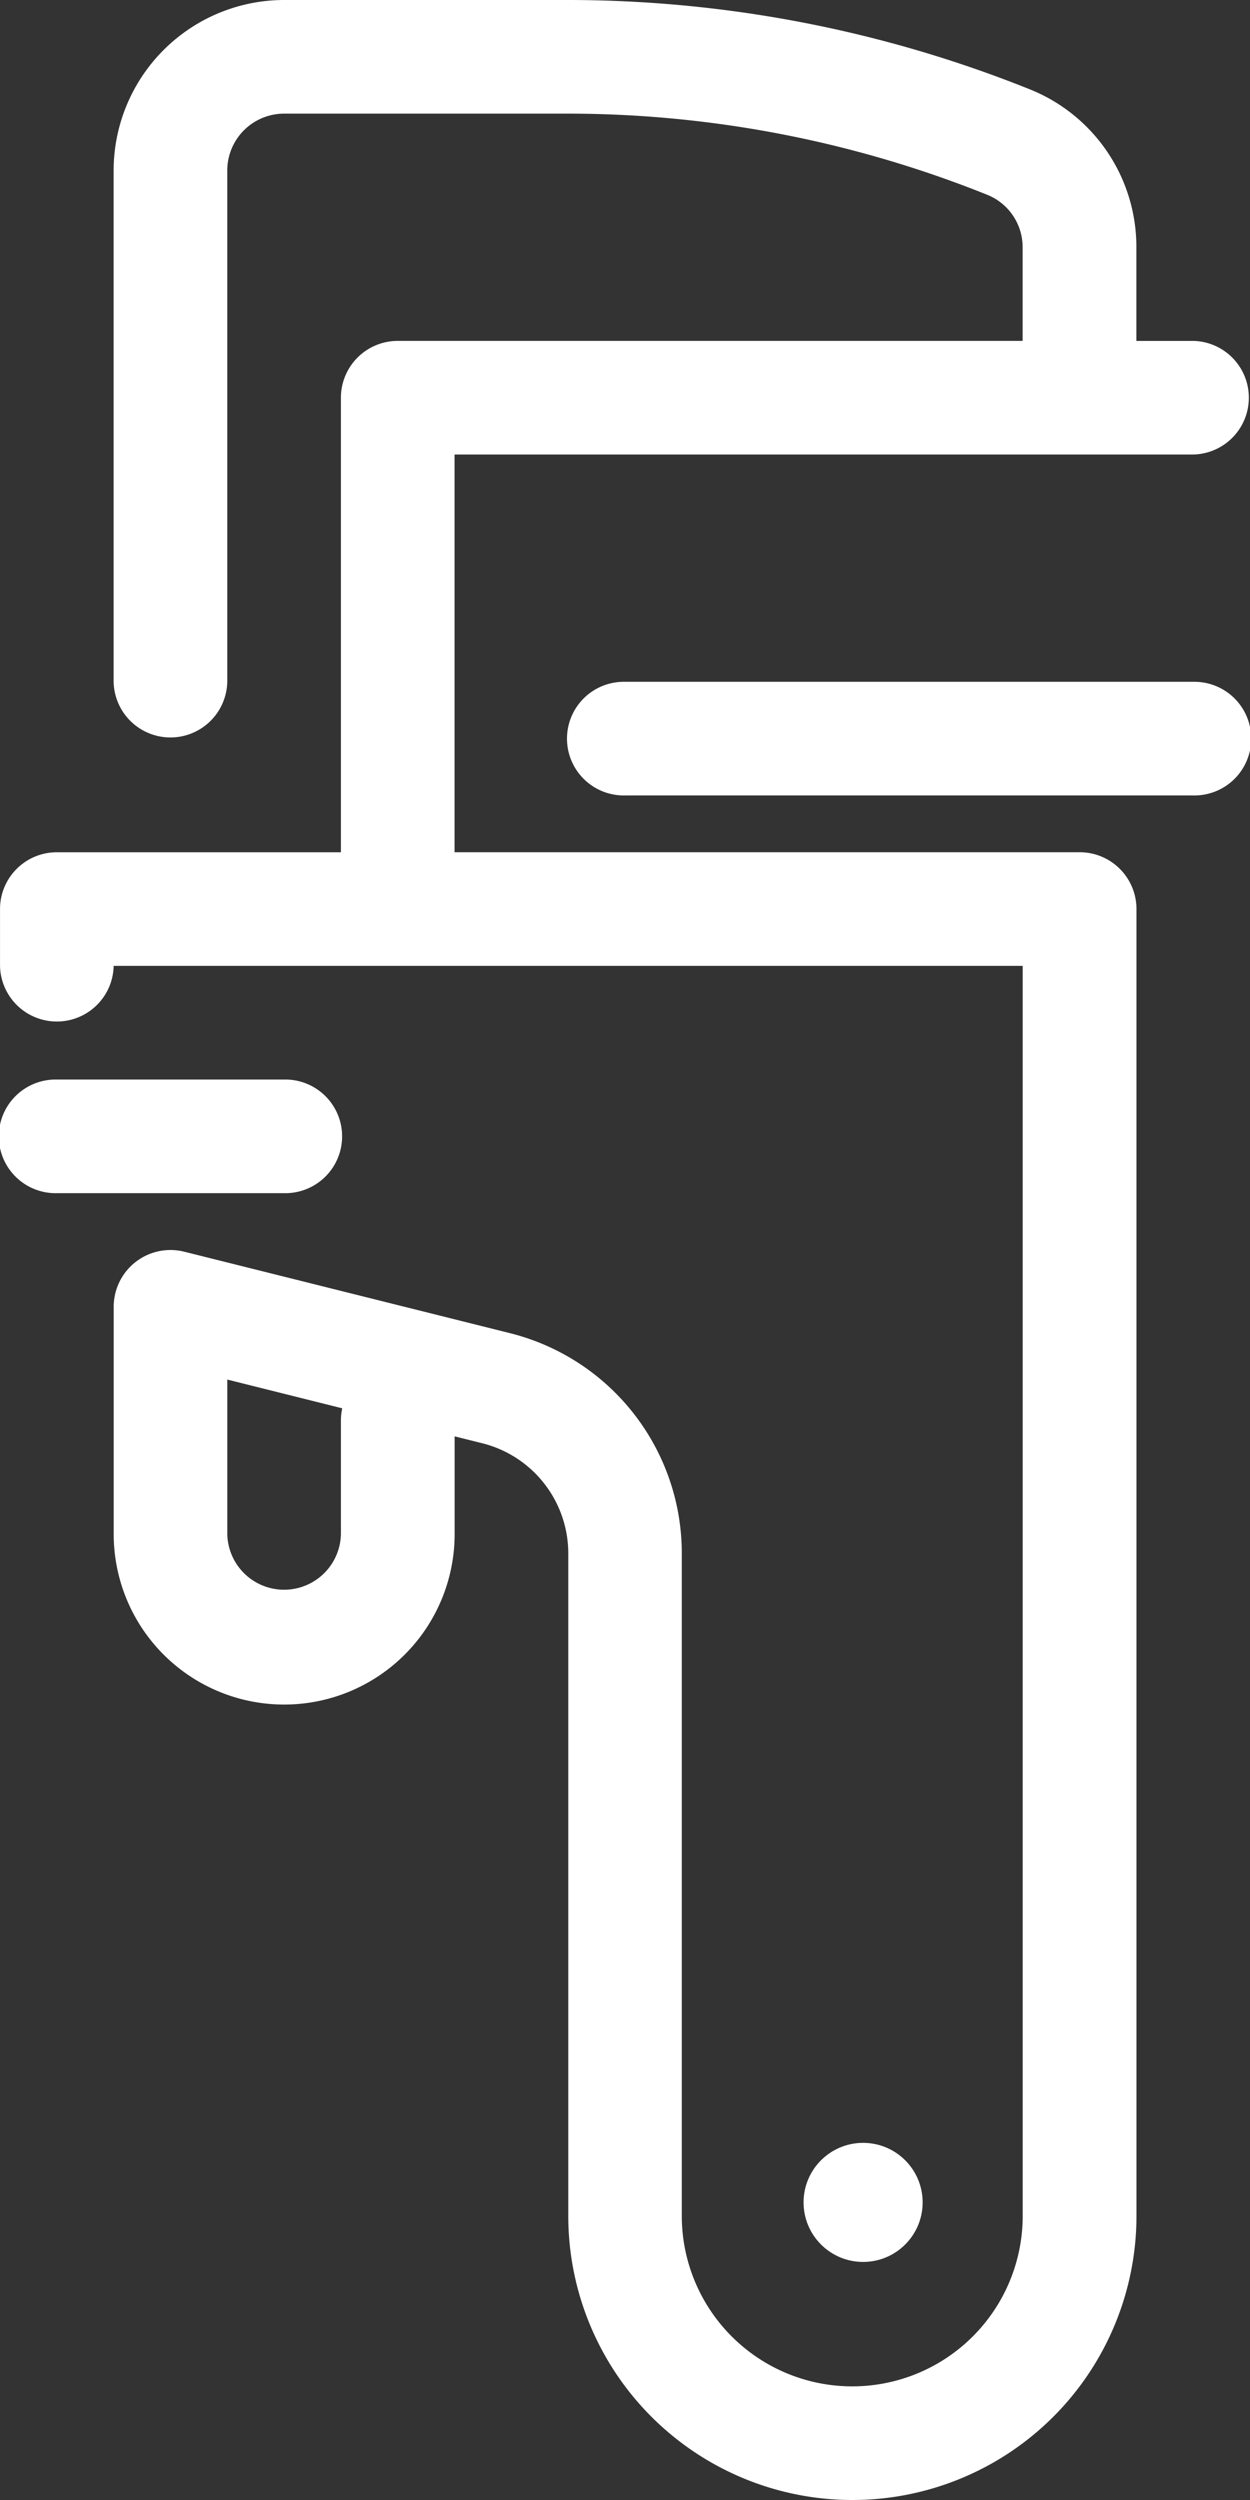 <svg id="wrench" xmlns="http://www.w3.org/2000/svg" width="50.327" height="100.654" viewBox="0 0 50.327 100.654">
  <rect x="0" y="0" width="50.327" height="100.654" fill="#333333" stroke="none"/>
  <defs>
    <style>
      .cls-1 {
        fill: #fff;
      }
    </style>
  </defs>
  <g id="Group_34" data-name="Group 34" transform="translate(0 0)">
    <g id="Group_33" data-name="Group 33">
      <path id="Path_1004" data-name="Path 1004" class="cls-1" d="M176.039,13.726h-2.288V9.96a6.832,6.832,0,0,0-4.314-6.373A49.992,49.992,0,0,0,150.8,0H139.437a6.871,6.871,0,0,0-6.863,6.863V27.451a2.288,2.288,0,0,0,4.575,0V6.863a2.291,2.291,0,0,1,2.288-2.288H150.8a45.335,45.335,0,0,1,16.933,3.262,2.275,2.275,0,0,1,1.439,2.123v3.765H144.012a2.288,2.288,0,0,0-2.287,2.288v18.3H130.287A2.287,2.287,0,0,0,128,36.6v2.288a2.288,2.288,0,0,0,4.575,0h36.6V89.216a6.863,6.863,0,1,1-13.726,0V62.55a9.136,9.136,0,0,0-6.931-8.878l-13.1-3.276a2.286,2.286,0,0,0-2.841,2.219v9.15a6.863,6.863,0,0,0,13.726,0V57.83l1.11.277a4.574,4.574,0,0,1,3.466,4.443V89.216a11.438,11.438,0,1,0,22.876,0V36.6a2.287,2.287,0,0,0-2.288-2.288H146.3V18.3h29.739a2.288,2.288,0,0,0,0-4.575ZM141.725,57.19v4.575a2.288,2.288,0,0,1-4.575,0V55.543l4.628,1.158A2.3,2.3,0,0,0,141.725,57.19Z" transform="translate(-127.999)"/>
    </g>
  </g>
  <g id="Group_36" data-name="Group 36" transform="translate(32.353 86.275)">
    <g id="Group_35" data-name="Group 35" transform="translate(0 0)">
      <circle id="Ellipse_12" data-name="Ellipse 12" class="cls-1" cx="2.397" cy="2.397" r="2.397"/>
    </g>
  </g>
  <g id="Group_38" data-name="Group 38" transform="translate(22.876 27.451)">
    <g id="Group_37" data-name="Group 37">
      <path id="Path_1005" data-name="Path 1005" class="cls-1" d="M269.528,139.636H246.652a2.288,2.288,0,1,0,0,4.575h22.876a2.288,2.288,0,1,0,0-4.575Z" transform="translate(-244.364 -139.636)"/>
    </g>
  </g>
  <g id="Group_40" data-name="Group 40" transform="translate(0 43.464)">
    <g id="Group_39" data-name="Group 39">
      <path id="Path_1006" data-name="Path 1006" class="cls-1" d="M139.439,221.091h-9.15a2.288,2.288,0,1,0,0,4.575h9.15a2.288,2.288,0,1,0,0-4.575Z" transform="translate(-128.001 -221.091)"/>
    </g>
  </g>
</svg>
